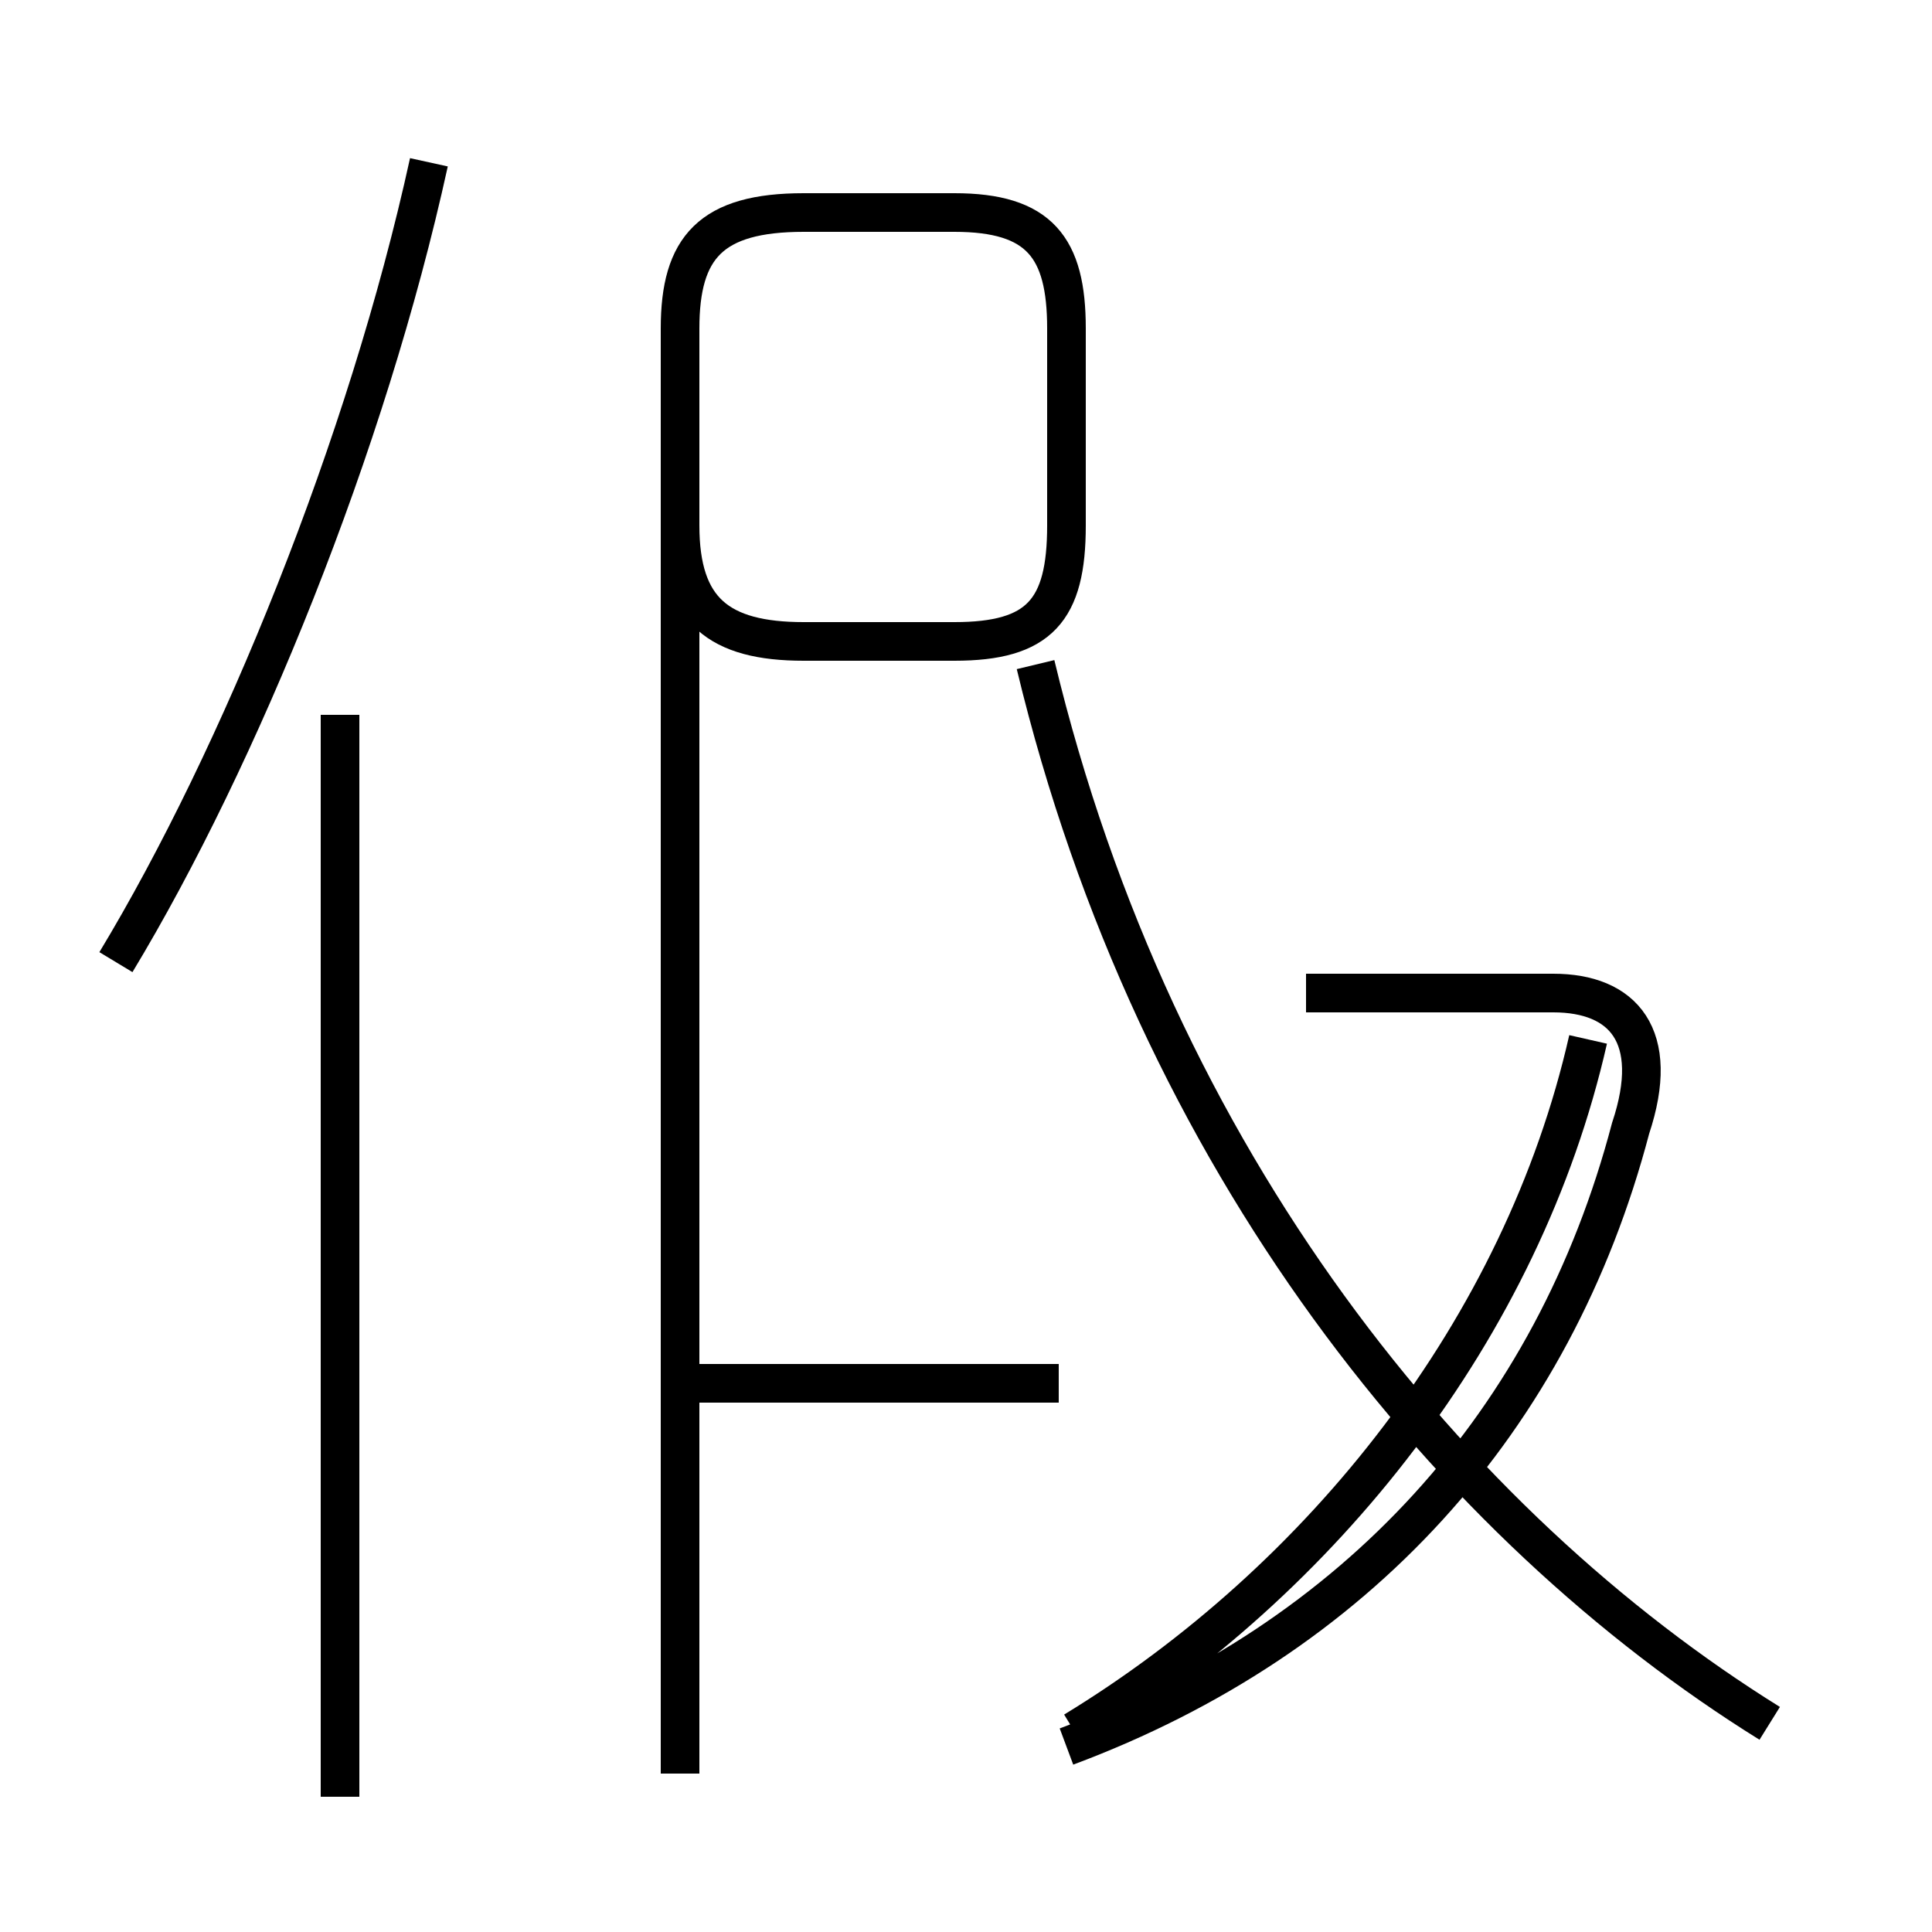 <?xml version='1.0' encoding='utf8'?>
<svg viewBox="0.0 -44.0 50.0 50.0" version="1.1" xmlns="http://www.w3.org/2000/svg">
<rect x="0.0" y="-44.0" width="50.0" height="50.0" fill="#808080" stroke="none"/>
<rect x="-1000" y="-1000" width="2000" height="2000" stroke="white" fill="white"/>
<g style="fill:none; stroke:#000000;  stroke-width:1">
<path d="M 3.0 19.1 C 6.2 24.4 9.5 32.5 11.1 39.8 M 8.8 -2.5 L 8.8 25.5 M 17.6 -1.9 L 17.6 35.5 C 17.6 37.6 18.4 38.5 20.8 38.5 L 24.7 38.5 C 26.9 38.5 27.6 37.6 27.6 35.5 L 27.6 30.4 C 27.6 28.2 26.9 27.4 24.7 27.4 L 20.8 27.4 C 18.6 27.4 17.6 28.2 17.6 30.4 L 17.6 35.5 M 27.4 8.2 L 17.9 8.2 M 27.6 -1.2 C 35.1 1.6 40.2 7.2 42.2 14.8 C 43.0 17.2 42.0 18.3 40.2 18.3 L 33.8 18.3 M 27.8 -0.8 C 34.2 3.1 39.4 9.6 41.1 17.1 M 45.8 -0.6 C 37.6 4.5 29.9 13.9 26.8 26.8 " transform="scale(1, -1)" />
</g>
</svg>